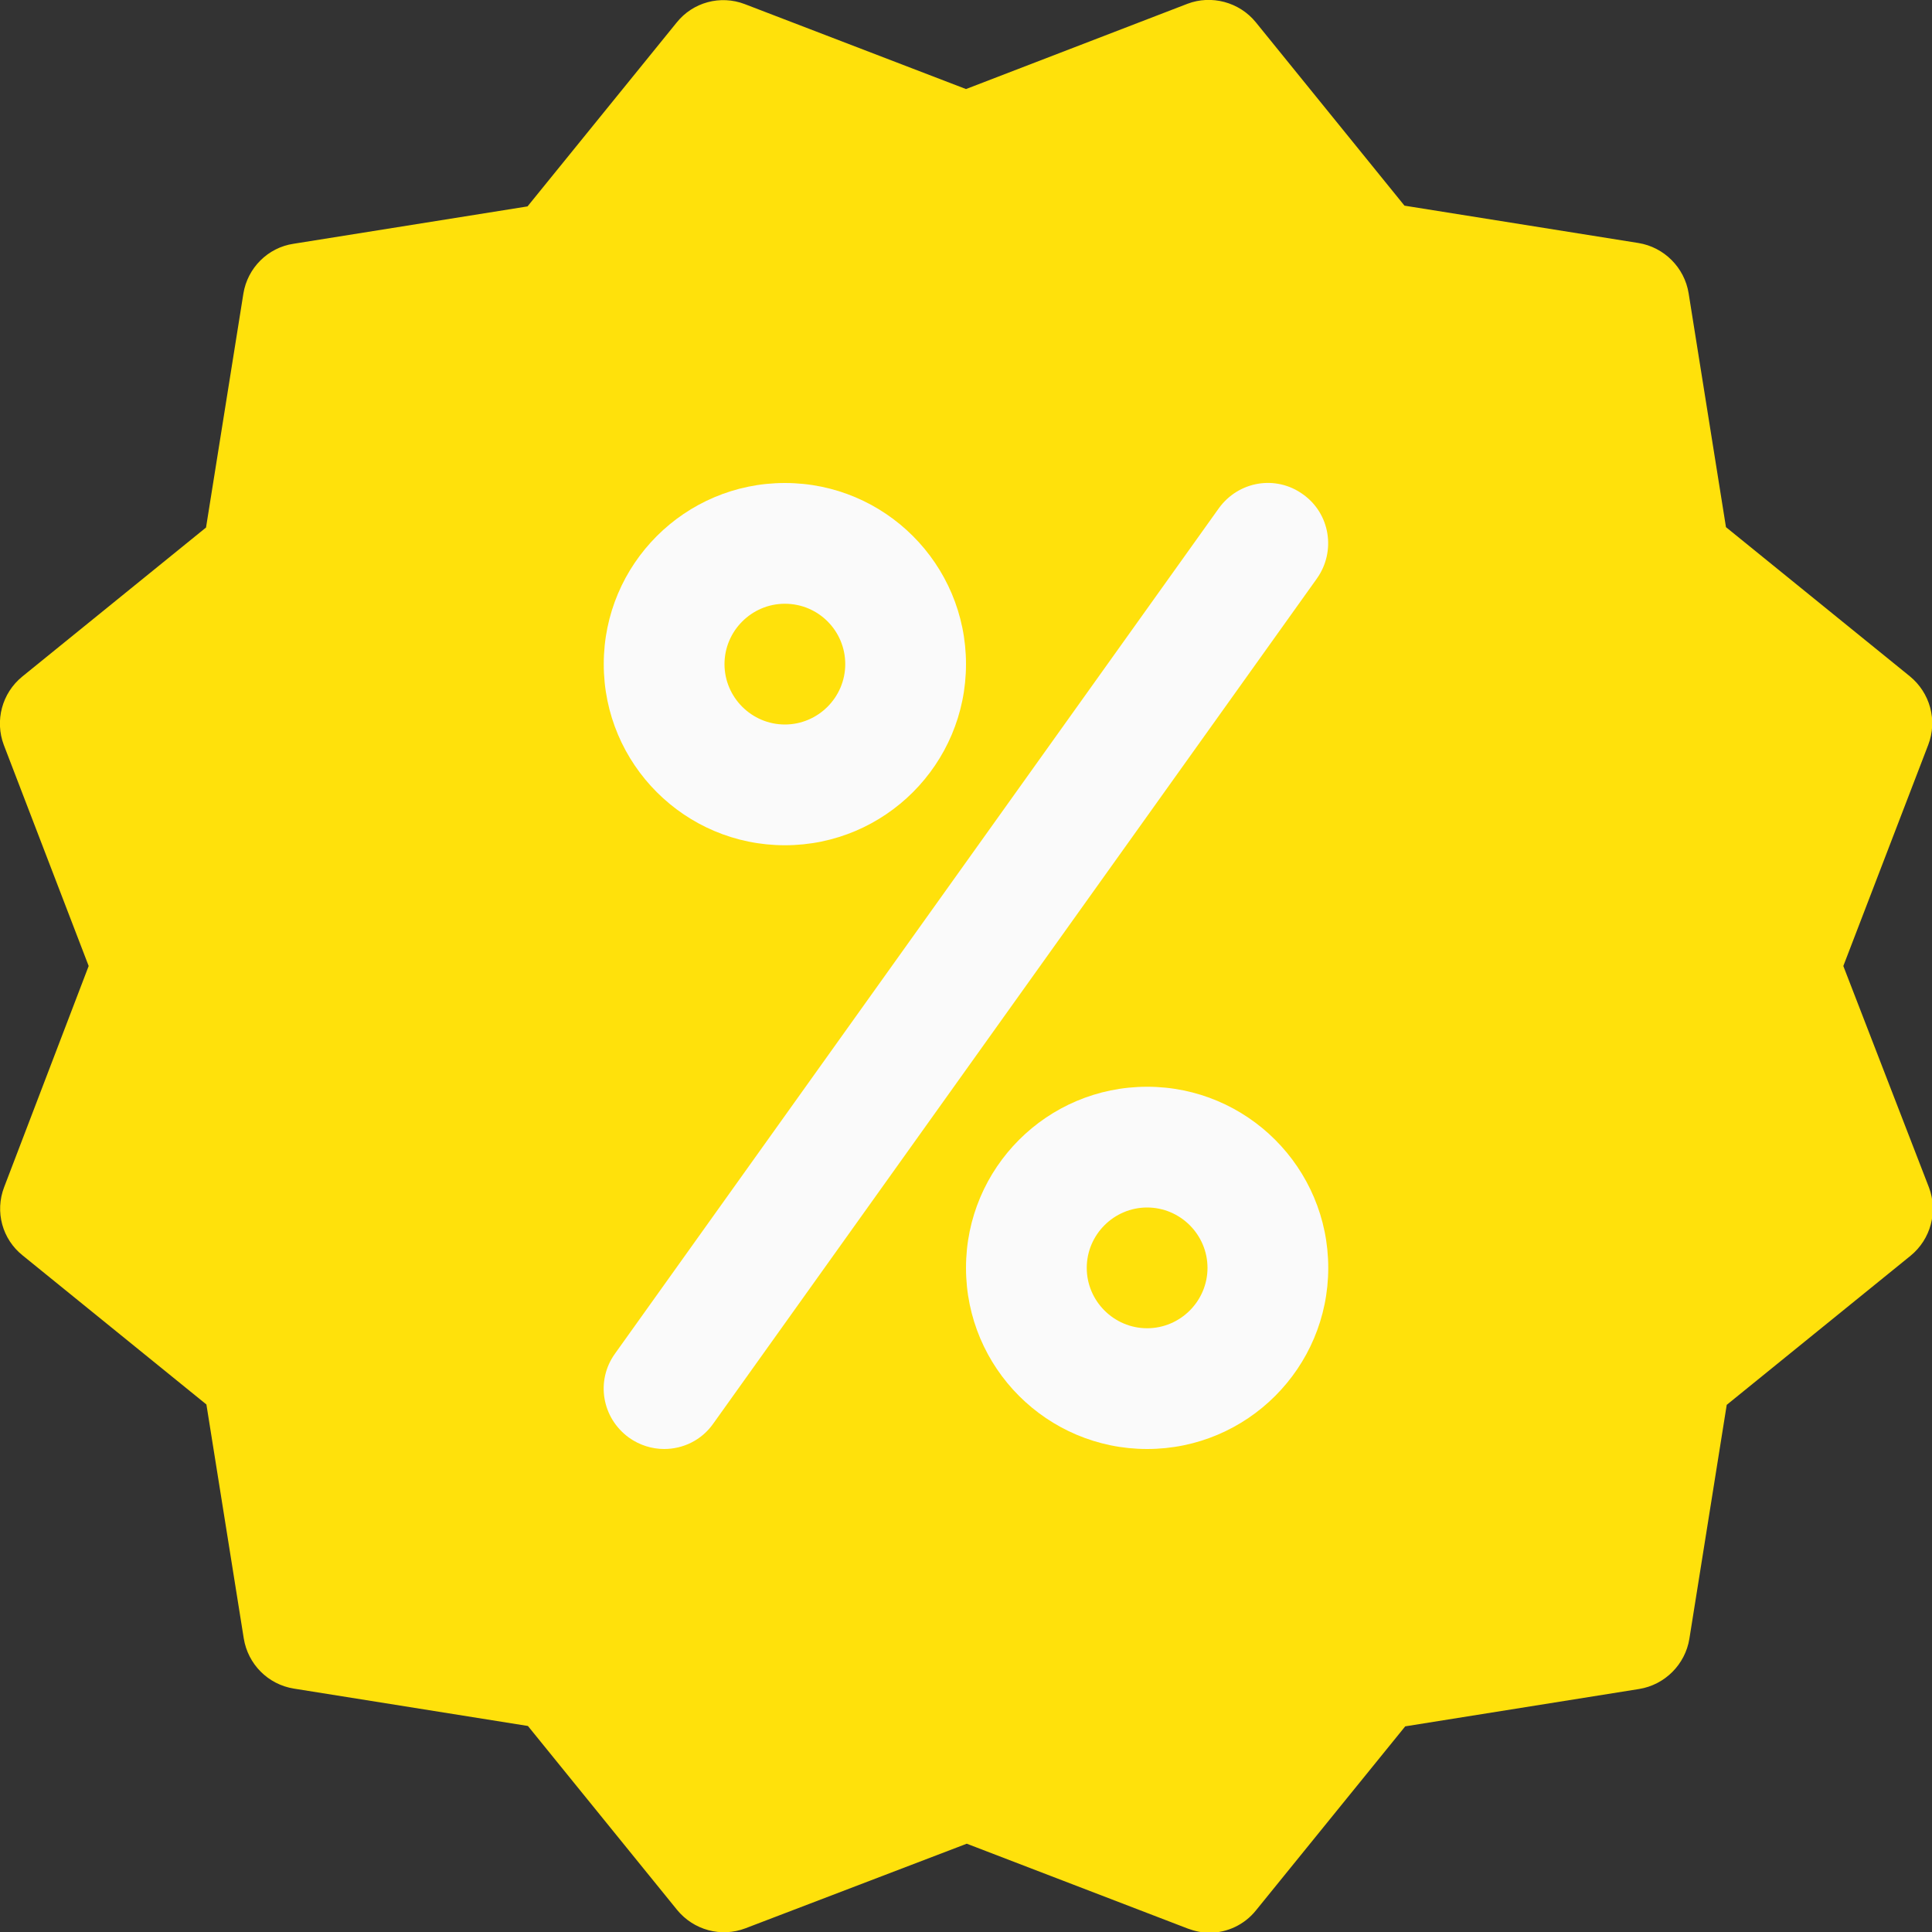 <?xml version="1.0" encoding="utf-8"?>
<!-- Generator: Adobe Illustrator 25.3.1, SVG Export Plug-In . SVG Version: 6.00 Build 0)  -->
<svg version="1.1" id="Capa_1" xmlns="http://www.w3.org/2000/svg" xmlns:xlink="http://www.w3.org/1999/xlink" x="0px" y="0px"
	 viewBox="0 0 512 512" style="enable-background:new 0 0 512 512;" xml:space="preserve">
<rect x="0" y="0" width="512" height="512" fill="#333333" stroke="none"/>
<style type="text/css">
	.st0{fill:#FFE10B;}
	.st1{fill:#FAFAFA;}
</style>
<path class="st0" d="M488.5,256l22.5-58.6c2.5-6.5,0.5-13.8-4.9-18.2l-48.7-39.5l-9.9-62c-1.1-6.8-6.5-12.2-13.3-13.3l-62-9.9
	L332.8,5.9c-4.4-5.4-11.8-7.3-18.1-4.9L256,23.6L197.4,1.1c-6.5-2.5-13.8-0.5-18.1,4.9l-39.5,48.7l-62,9.9
	C71,65.6,65.6,71,64.5,77.8l-9.9,62L5.9,179.3c-5.4,4.4-7.3,11.7-4.9,18.1L23.5,256L1.1,314.6c-2.5,6.5-0.5,13.8,4.9,18.1l48.7,39.5
	l9.9,62c1.1,6.8,6.4,12.2,13.3,13.3l62,9.9l39.5,48.7c4.4,5.4,11.7,7.4,18.2,4.9l58.6-22.4l58.6,22.5c1.9,0.7,3.8,1.1,5.7,1.1
	c4.7,0,9.3-2.1,12.4-6l39.5-48.7l62-9.9c6.8-1.1,12.2-6.5,13.3-13.3l9.9-62l48.7-39.5c5.4-4.4,7.3-11.7,4.9-18.1L488.5,256z"/>
<g>
	<path class="st1" d="M208,224c-26.5,0-48-21.5-48-48s21.5-48,48-48s48,21.5,48,48S234.5,224,208,224z M208,160c-8.8,0-16,7.2-16,16
		s7.2,16,16,16s16-7.2,16-16S216.9,160,208,160z"/>
	<path class="st1" d="M304,384c-26.5,0-48-21.5-48-48s21.5-48,48-48s48,21.5,48,48S330.5,384,304,384z M304,320c-8.8,0-16,7.2-16,16
		s7.2,16,16,16s16-7.2,16-16S312.8,320,304,320z"/>
	<path class="st1" d="M176,384c-3.2,0-6.5-1-9.3-3c-7.2-5.2-8.9-15.1-3.7-22.3l160-224c5.2-7.2,15.1-8.9,22.3-3.7
		c7.2,5.1,8.8,15.1,3.7,22.3l-160,224C185.9,381.7,181,384,176,384z"/>
</g>
</svg>
